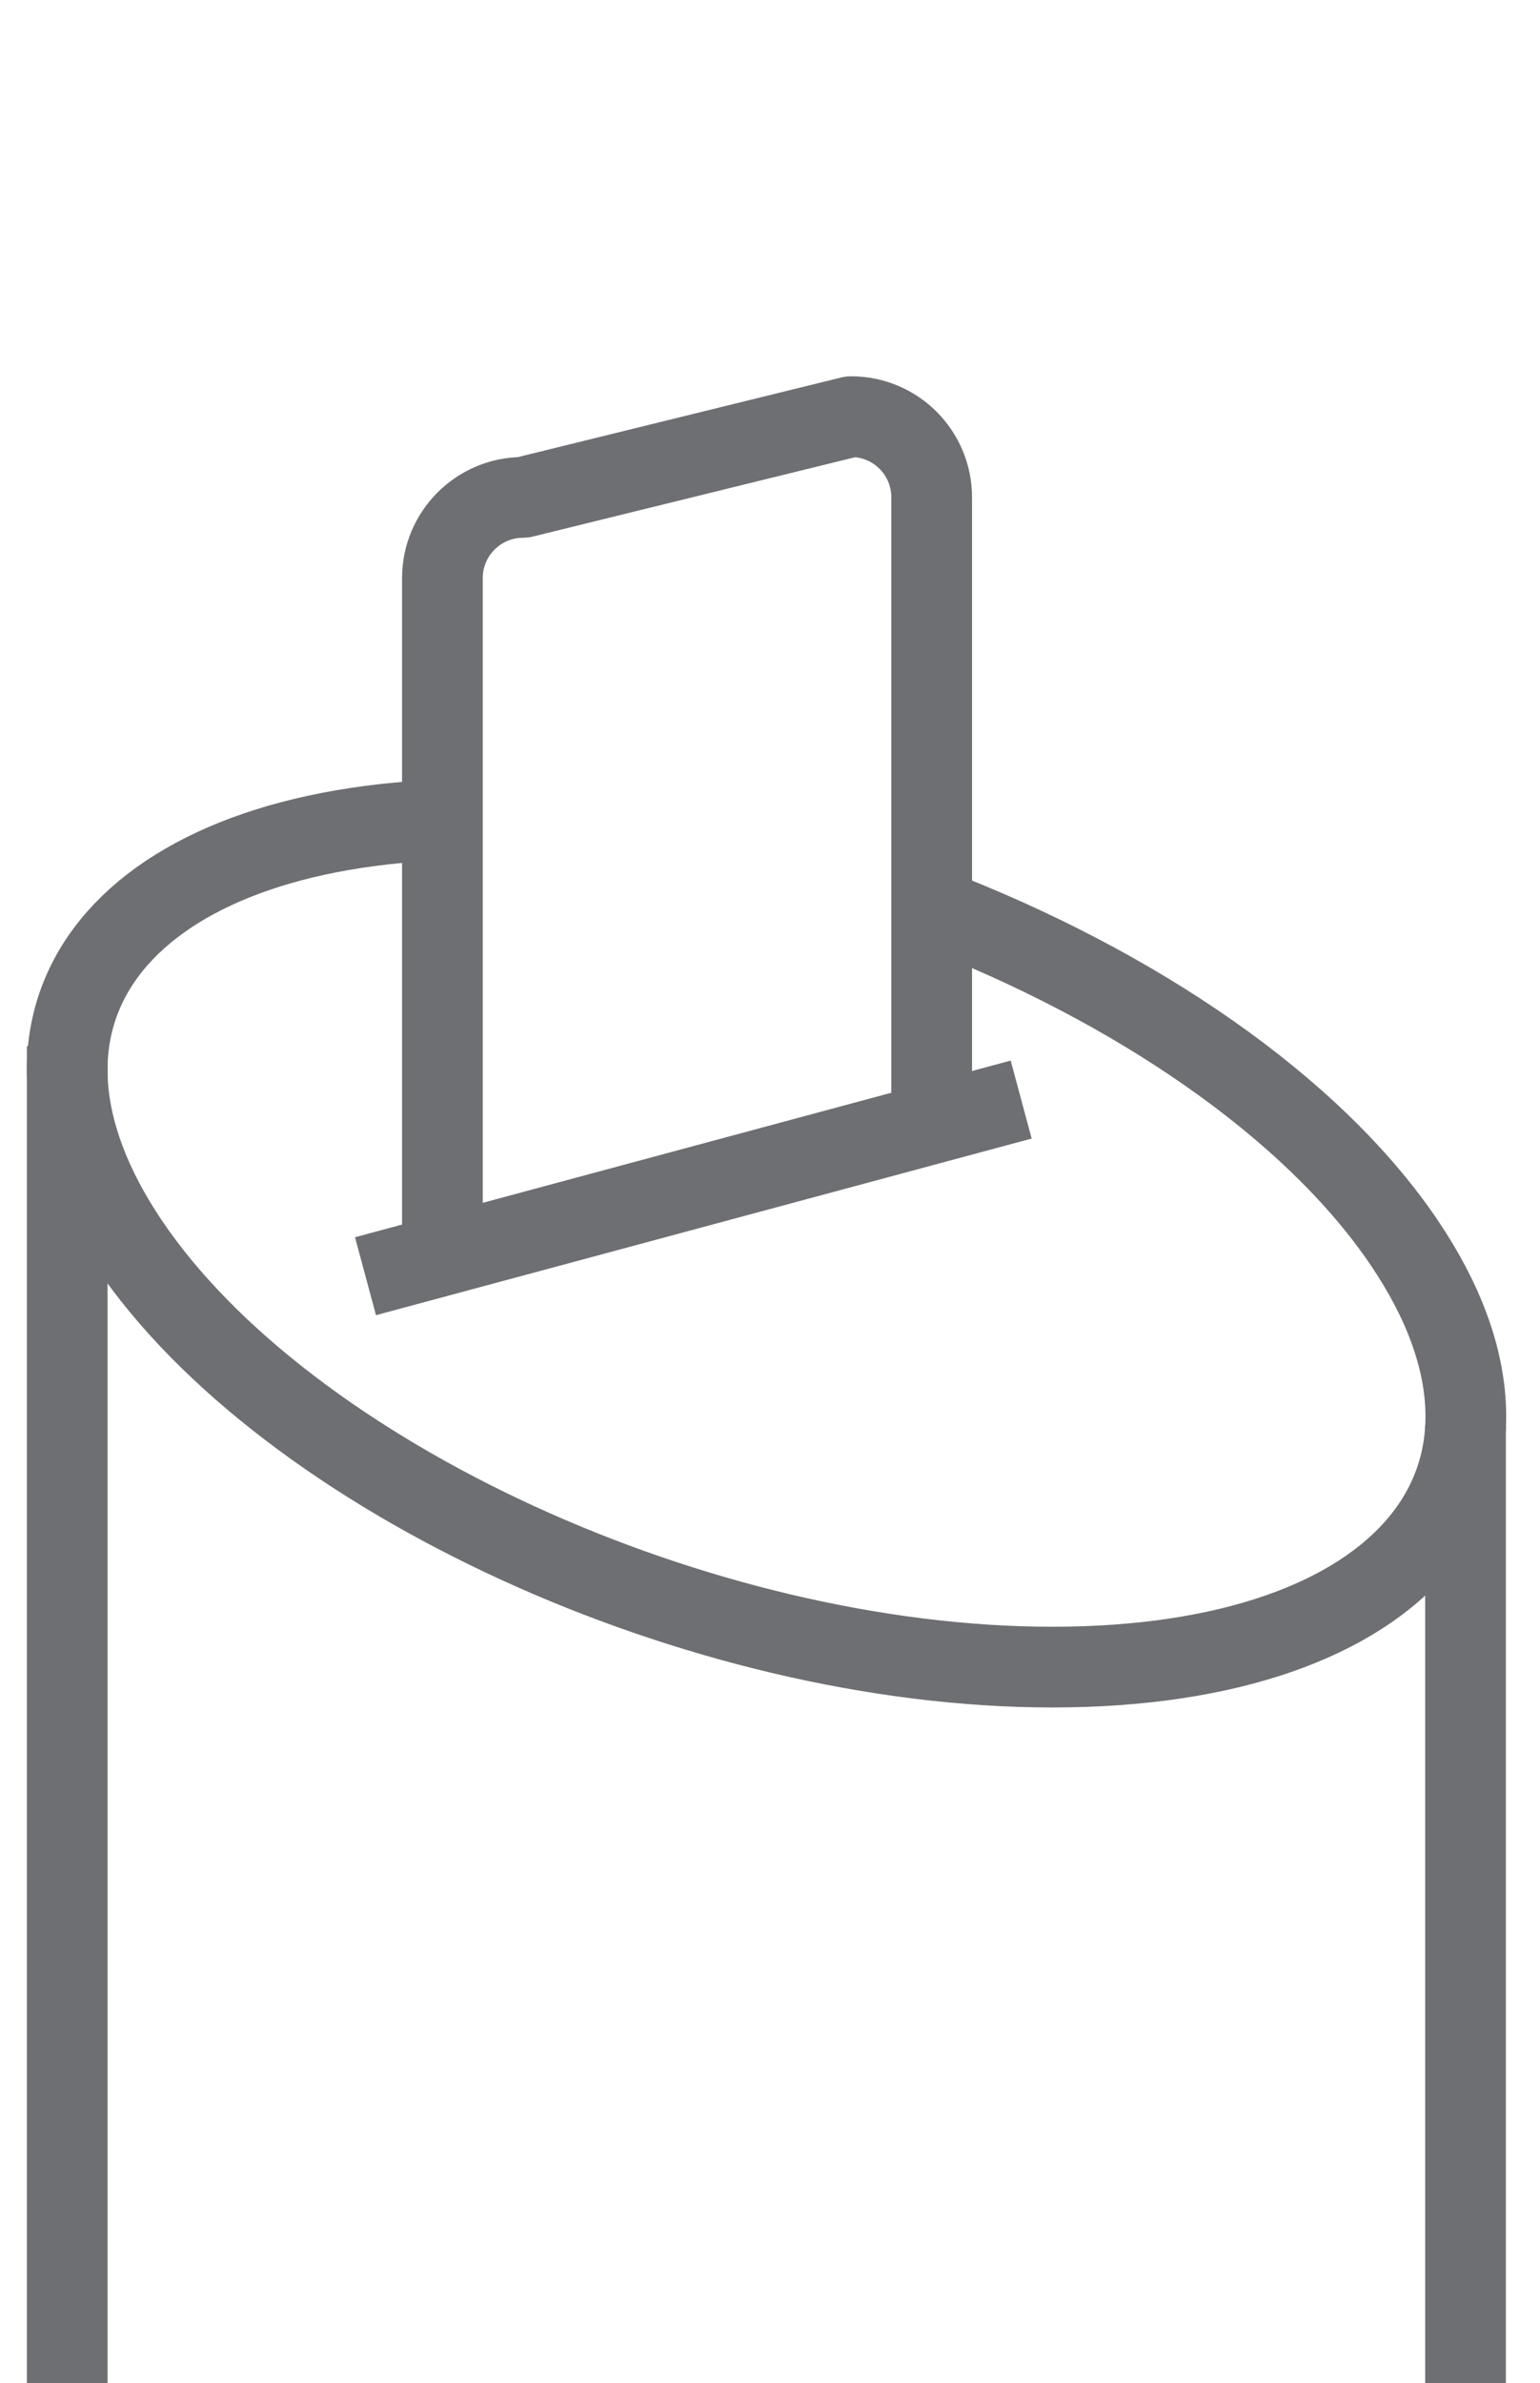 <svg xmlns="http://www.w3.org/2000/svg" viewBox="0 0 19.083 29.521" enable-background="new 0 0 19.083 29.521"><g fill="none" stroke="#6e6f72" stroke-linejoin="round" stroke-miterlimit="10"><path d="m11.548 11.249c2.51.961 4.719 2.462 5.856 4.149 1.957 2.9.004 5.252-4.363 5.252-4.367 0-9.493-2.353-11.449-5.252-1.884-2.794-.142-5.079 3.891-5.243"/><line x1=".833" y1="12.958" x2=".833" y2="29.521"/><line x1="18.16" y1="17.661" x2="18.16" y2="29.521"/><line x1="4.529" y1="15.808" x2="12.654" y2="13.62"/><path d="m11.545 13.938v-7.777c0-.552-.446-1-1-1l-4.063 1c-.552 0-1 .448-1 1v8.351"/></g></svg>